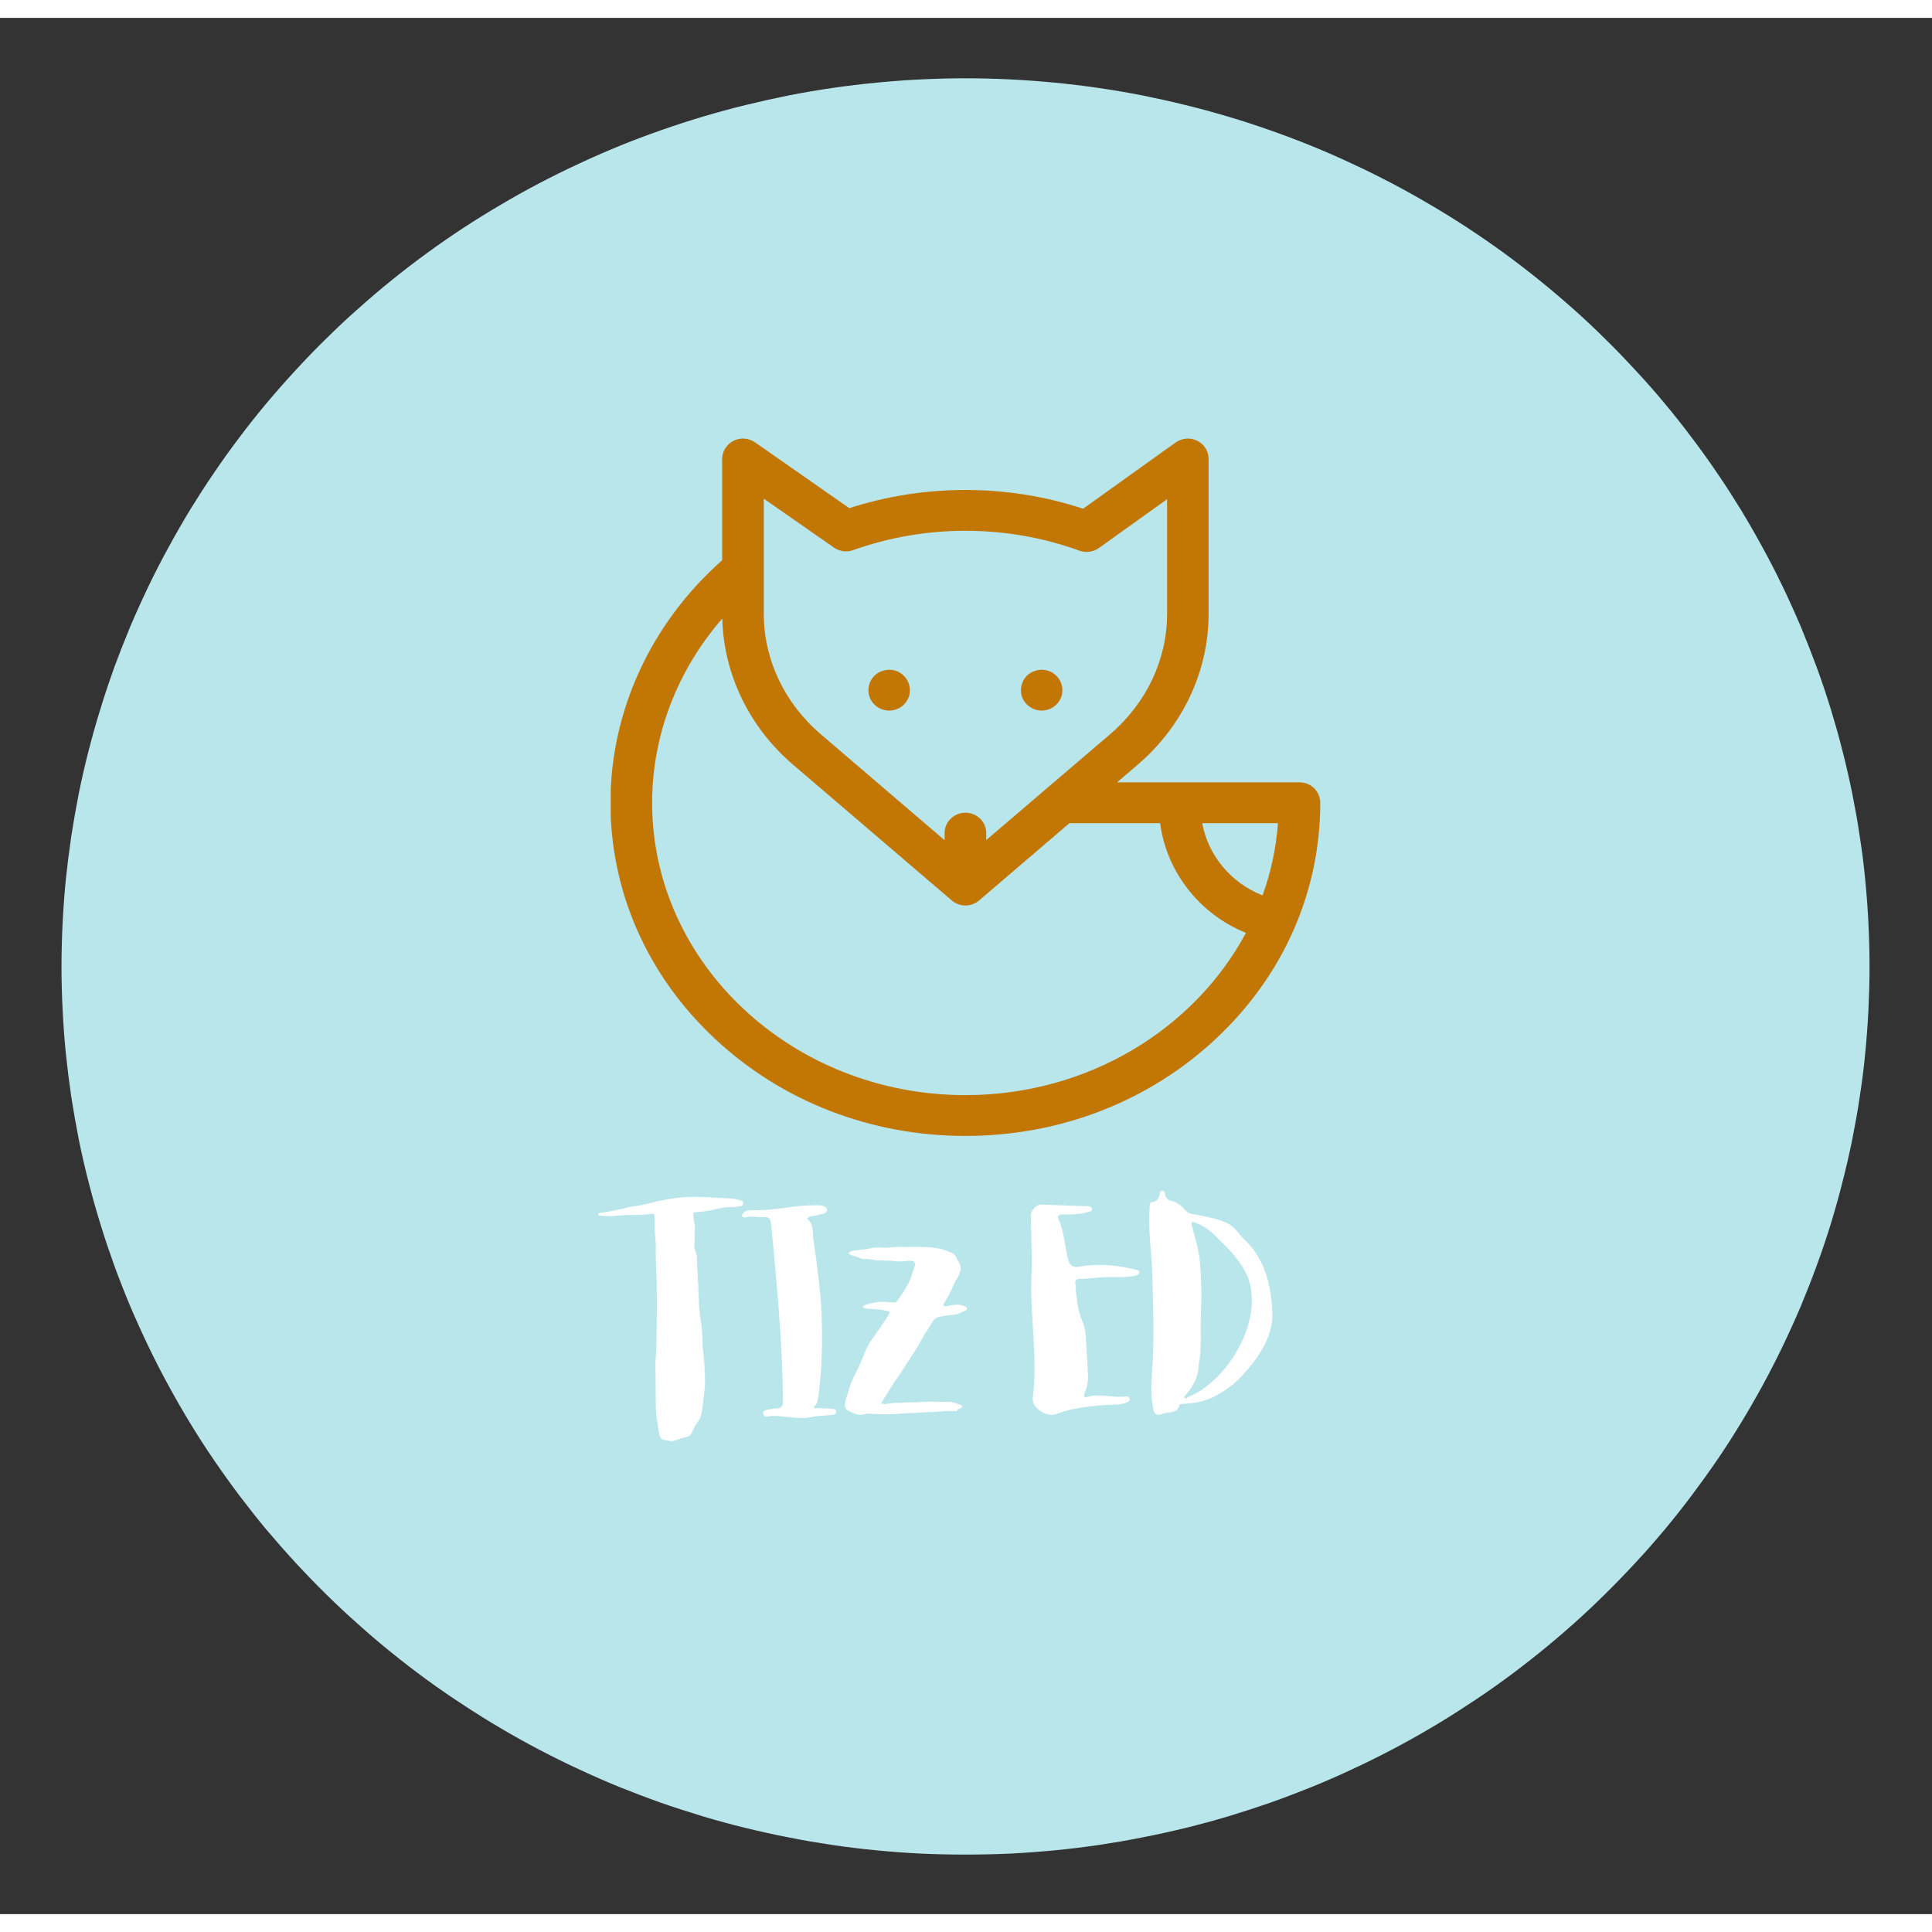 <?xml version="1.0" encoding="UTF-8"?>
<svg xmlns="http://www.w3.org/2000/svg" xmlns:xlink="http://www.w3.org/1999/xlink" width="54px" height="54px" viewBox="0 0 54 53" version="1.1">
<rect x="0" y="0" width="54" height="53" fill="#333333" stroke="none"/>
<defs>
<clipPath id="clip1">
  <path d="M 17.07 11.758 L 36.902 11.758 L 36.902 31.25 L 17.07 31.25 Z M 17.07 11.758 "/>
</clipPath>
</defs>
<g id="surface1">
<path style=" stroke:none;fill-rule:nonzero;fill:rgb(72.549%,90.196%,92.157%);fill-opacity:1;" d="M 26.988 1.688 C 26.574 1.688 26.16 1.699 25.746 1.719 C 25.332 1.738 24.922 1.77 24.512 1.809 C 24.098 1.848 23.688 1.898 23.277 1.957 C 22.871 2.016 22.461 2.086 22.059 2.164 C 21.652 2.246 21.25 2.336 20.848 2.434 C 20.445 2.531 20.047 2.641 19.652 2.758 C 19.258 2.875 18.863 3.004 18.473 3.141 C 18.086 3.277 17.699 3.422 17.316 3.578 C 16.934 3.734 16.559 3.898 16.184 4.074 C 15.809 4.246 15.441 4.43 15.074 4.621 C 14.711 4.812 14.352 5.012 13.996 5.223 C 13.641 5.43 13.293 5.648 12.949 5.871 C 12.605 6.098 12.266 6.332 11.934 6.574 C 11.602 6.816 11.277 7.066 10.957 7.324 C 10.637 7.582 10.324 7.848 10.02 8.121 C 9.711 8.391 9.414 8.672 9.121 8.961 C 8.828 9.246 8.543 9.543 8.266 9.844 C 7.988 10.145 7.719 10.449 7.453 10.766 C 7.191 11.078 6.938 11.398 6.691 11.727 C 6.445 12.051 6.207 12.383 5.977 12.723 C 5.746 13.059 5.527 13.402 5.312 13.75 C 5.102 14.098 4.898 14.453 4.703 14.812 C 4.508 15.168 4.32 15.531 4.145 15.898 C 3.969 16.266 3.801 16.637 3.641 17.012 C 3.484 17.391 3.336 17.77 3.195 18.148 C 3.059 18.531 2.926 18.918 2.809 19.309 C 2.688 19.695 2.578 20.086 2.477 20.48 C 2.375 20.875 2.285 21.273 2.203 21.672 C 2.125 22.07 2.055 22.469 1.992 22.871 C 1.934 23.273 1.883 23.676 1.84 24.078 C 1.801 24.484 1.77 24.891 1.75 25.297 C 1.73 25.699 1.719 26.105 1.719 26.512 C 1.719 26.918 1.73 27.324 1.75 27.73 C 1.77 28.137 1.801 28.543 1.84 28.945 C 1.883 29.352 1.934 29.754 1.992 30.156 C 2.055 30.559 2.125 30.957 2.203 31.355 C 2.285 31.754 2.375 32.152 2.477 32.543 C 2.578 32.938 2.688 33.332 2.809 33.719 C 2.926 34.109 3.059 34.492 3.195 34.875 C 3.336 35.258 3.484 35.637 3.641 36.012 C 3.801 36.387 3.969 36.758 4.145 37.125 C 4.32 37.492 4.508 37.855 4.703 38.215 C 4.898 38.574 5.102 38.926 5.312 39.273 C 5.527 39.625 5.746 39.969 5.977 40.305 C 6.207 40.641 6.445 40.973 6.691 41.301 C 6.938 41.625 7.191 41.949 7.453 42.262 C 7.719 42.574 7.988 42.883 8.266 43.184 C 8.543 43.484 8.828 43.777 9.121 44.066 C 9.414 44.355 9.711 44.633 10.02 44.906 C 10.324 45.18 10.637 45.445 10.957 45.703 C 11.277 45.961 11.602 46.211 11.934 46.453 C 12.266 46.695 12.605 46.93 12.949 47.152 C 13.293 47.379 13.641 47.598 13.996 47.805 C 14.352 48.016 14.711 48.215 15.074 48.406 C 15.441 48.598 15.809 48.781 16.184 48.953 C 16.559 49.129 16.934 49.293 17.316 49.449 C 17.699 49.602 18.086 49.75 18.473 49.887 C 18.863 50.023 19.258 50.148 19.652 50.27 C 20.047 50.387 20.445 50.496 20.848 50.594 C 21.25 50.691 21.652 50.781 22.059 50.859 C 22.461 50.941 22.871 51.008 23.277 51.07 C 23.688 51.129 24.098 51.18 24.512 51.219 C 24.922 51.258 25.332 51.289 25.746 51.309 C 26.16 51.328 26.574 51.336 26.988 51.336 C 27.398 51.336 27.812 51.328 28.227 51.309 C 28.641 51.289 29.051 51.258 29.465 51.219 C 29.875 51.18 30.285 51.129 30.695 51.07 C 31.102 51.008 31.512 50.941 31.914 50.859 C 32.32 50.781 32.727 50.691 33.125 50.594 C 33.527 50.496 33.926 50.387 34.32 50.27 C 34.719 50.148 35.109 50.023 35.5 49.887 C 35.887 49.75 36.273 49.602 36.656 49.449 C 37.039 49.293 37.418 49.129 37.789 48.953 C 38.164 48.781 38.531 48.598 38.898 48.406 C 39.262 48.215 39.621 48.016 39.977 47.805 C 40.332 47.598 40.68 47.379 41.023 47.152 C 41.367 46.93 41.707 46.695 42.039 46.453 C 42.371 46.211 42.695 45.961 43.016 45.703 C 43.336 45.445 43.648 45.18 43.957 44.906 C 44.262 44.633 44.562 44.355 44.852 44.066 C 45.145 43.777 45.43 43.484 45.707 43.184 C 45.988 42.883 46.258 42.574 46.52 42.262 C 46.781 41.949 47.035 41.629 47.281 41.301 C 47.527 40.973 47.766 40.641 47.996 40.305 C 48.227 39.969 48.445 39.625 48.66 39.273 C 48.871 38.926 49.074 38.574 49.27 38.215 C 49.465 37.855 49.652 37.492 49.828 37.125 C 50.004 36.758 50.172 36.387 50.332 36.012 C 50.488 35.637 50.637 35.258 50.777 34.875 C 50.918 34.492 51.047 34.109 51.168 33.719 C 51.285 33.332 51.398 32.938 51.496 32.543 C 51.598 32.152 51.688 31.754 51.77 31.355 C 51.848 30.957 51.922 30.559 51.98 30.156 C 52.043 29.754 52.094 29.352 52.133 28.945 C 52.172 28.543 52.203 28.137 52.223 27.73 C 52.242 27.324 52.254 26.918 52.254 26.512 C 52.254 26.105 52.242 25.699 52.223 25.297 C 52.203 24.891 52.172 24.484 52.133 24.078 C 52.094 23.676 52.043 23.273 51.98 22.871 C 51.922 22.469 51.848 22.07 51.77 21.672 C 51.688 21.273 51.598 20.875 51.496 20.48 C 51.398 20.086 51.285 19.695 51.168 19.309 C 51.047 18.918 50.918 18.531 50.777 18.148 C 50.637 17.77 50.488 17.391 50.332 17.012 C 50.172 16.637 50.004 16.266 49.828 15.898 C 49.652 15.531 49.465 15.168 49.27 14.812 C 49.074 14.453 48.871 14.098 48.66 13.75 C 48.445 13.402 48.227 13.059 47.996 12.723 C 47.766 12.383 47.527 12.051 47.281 11.727 C 47.035 11.398 46.781 11.078 46.52 10.766 C 46.258 10.449 45.988 10.145 45.707 9.844 C 45.43 9.543 45.145 9.246 44.852 8.961 C 44.562 8.672 44.262 8.391 43.957 8.121 C 43.648 7.848 43.336 7.582 43.016 7.324 C 42.695 7.066 42.371 6.816 42.039 6.574 C 41.707 6.332 41.367 6.098 41.023 5.871 C 40.68 5.648 40.332 5.43 39.977 5.223 C 39.621 5.012 39.262 4.812 38.898 4.621 C 38.531 4.43 38.164 4.246 37.789 4.074 C 37.418 3.898 37.039 3.734 36.656 3.578 C 36.273 3.422 35.887 3.277 35.5 3.141 C 35.109 3.004 34.719 2.875 34.32 2.758 C 33.926 2.641 33.527 2.531 33.125 2.434 C 32.727 2.336 32.32 2.246 31.914 2.164 C 31.512 2.086 31.102 2.016 30.695 1.957 C 30.285 1.898 29.875 1.848 29.465 1.809 C 29.051 1.77 28.641 1.738 28.227 1.719 C 27.812 1.699 27.398 1.688 26.988 1.688 Z M 26.988 1.688 "/>
<g clip-path="url(#clip1)" clip-rule="nonzero">
<path style=" stroke:none;fill-rule:nonzero;fill:rgb(76.078%,46.667%,1.961%);fill-opacity:1;" d="M 20.184 15.16 L 20.184 12.328 C 20.184 12.117 20.309 11.922 20.5 11.82 C 20.691 11.723 20.926 11.742 21.102 11.863 L 23.738 13.703 C 24.781 13.367 25.871 13.195 26.984 13.195 C 28.113 13.195 29.219 13.371 30.273 13.719 L 32.859 11.867 C 33.035 11.742 33.27 11.723 33.465 11.82 C 33.66 11.918 33.781 12.113 33.781 12.328 L 33.781 16.656 C 33.781 18.262 33.059 19.797 31.797 20.875 L 31.223 21.367 L 36.324 21.367 C 36.645 21.367 36.902 21.621 36.902 21.938 C 36.902 24.43 35.867 26.773 33.988 28.531 C 32.117 30.285 29.629 31.25 26.984 31.25 C 24.34 31.25 21.852 30.285 19.98 28.531 C 18.098 26.773 17.062 24.43 17.062 21.938 C 17.062 19.371 18.199 16.914 20.184 15.16 Z M 32.621 16.656 L 32.621 13.453 L 30.711 14.82 C 30.555 14.93 30.348 14.957 30.168 14.891 C 29.152 14.523 28.082 14.336 26.984 14.336 C 25.902 14.336 24.848 14.52 23.848 14.875 C 23.668 14.941 23.465 14.914 23.309 14.805 L 21.348 13.438 L 21.348 16.656 C 21.348 17.93 21.926 19.152 22.934 20.016 L 26.402 22.984 L 26.402 22.785 C 26.402 22.469 26.664 22.215 26.984 22.215 C 27.305 22.215 27.566 22.469 27.566 22.785 L 27.566 22.98 L 31.035 20.016 C 32.043 19.152 32.621 17.93 32.621 16.656 Z M 33.625 22.508 L 33.602 22.508 C 33.77 23.418 34.414 24.184 35.289 24.527 C 35.52 23.887 35.668 23.211 35.719 22.508 Z M 26.984 30.109 C 30.414 30.109 33.387 28.258 34.824 25.574 C 33.531 25.051 32.605 23.875 32.426 22.508 L 29.891 22.508 L 27.367 24.668 C 27.254 24.762 27.121 24.809 26.984 24.809 C 26.848 24.809 26.711 24.762 26.602 24.668 L 22.168 20.875 C 20.941 19.828 20.227 18.344 20.188 16.789 C 18.93 18.234 18.227 20.055 18.227 21.938 C 18.227 26.441 22.156 30.109 26.984 30.109 Z M 26.984 30.109 "/>
</g>
<path style=" stroke:none;fill-rule:nonzero;fill:rgb(76.078%,46.667%,1.961%);fill-opacity:1;" d="M 25.422 18.902 C 25.375 19.137 25.18 19.32 24.938 19.355 C 24.699 19.391 24.453 19.27 24.34 19.059 C 24.227 18.848 24.258 18.586 24.422 18.406 C 24.582 18.23 24.852 18.172 25.074 18.262 C 25.328 18.367 25.473 18.637 25.422 18.902 Z M 25.422 18.902 "/>
<path style=" stroke:none;fill-rule:nonzero;fill:rgb(76.078%,46.667%,1.961%);fill-opacity:1;" d="M 29.684 18.902 C 29.637 19.137 29.441 19.32 29.199 19.355 C 28.961 19.391 28.719 19.27 28.602 19.059 C 28.488 18.848 28.523 18.586 28.684 18.406 C 28.848 18.23 29.113 18.172 29.336 18.262 C 29.594 18.367 29.734 18.637 29.684 18.902 Z M 29.684 18.902 "/>
<path style=" stroke:none;fill-rule:nonzero;fill:rgb(100%,100%,100%);fill-opacity:1;" d="M 20.57 33.016 L 20.41 32.996 L 19.703 32.961 L 19.441 32.953 L 19.18 32.957 C 18.844 32.98 18.5 33.039 18.148 33.133 C 18.027 33.168 17.895 33.191 17.754 33.211 L 17.676 33.223 L 17.602 33.234 C 17.426 33.281 17.215 33.328 16.973 33.371 L 16.883 33.387 L 16.789 33.398 C 16.734 33.41 16.711 33.426 16.723 33.449 C 16.73 33.461 16.742 33.473 16.754 33.477 L 16.793 33.48 C 16.977 33.496 17.117 33.496 17.211 33.484 C 17.309 33.473 17.414 33.465 17.527 33.461 L 17.695 33.457 L 17.863 33.457 C 17.996 33.453 18.109 33.441 18.203 33.43 L 18.242 33.426 C 18.27 33.426 18.285 33.441 18.289 33.465 L 18.297 33.52 C 18.293 33.758 18.305 33.984 18.324 34.195 L 18.332 34.34 L 18.328 34.48 L 18.332 34.762 L 18.344 35.039 L 18.355 35.328 L 18.359 35.621 L 18.363 35.977 L 18.359 36.324 L 18.344 37.18 L 18.332 37.387 L 18.32 37.59 L 18.324 38.109 L 18.328 38.633 C 18.328 38.898 18.344 39.105 18.375 39.258 L 18.391 39.383 L 18.41 39.512 L 18.43 39.582 L 18.453 39.652 C 18.473 39.715 18.512 39.746 18.574 39.746 C 18.609 39.75 18.648 39.758 18.695 39.77 C 18.75 39.785 18.809 39.781 18.871 39.762 L 19.004 39.715 C 19.055 39.695 19.105 39.68 19.148 39.676 C 19.246 39.66 19.312 39.609 19.348 39.52 C 19.379 39.434 19.43 39.34 19.508 39.238 C 19.562 39.16 19.602 39.059 19.621 38.934 L 19.656 38.664 L 19.695 38.316 C 19.703 38.254 19.707 38.184 19.707 38.105 L 19.699 37.895 C 19.695 37.73 19.688 37.582 19.672 37.449 L 19.652 37.266 L 19.637 37.082 C 19.637 36.805 19.609 36.523 19.562 36.23 C 19.551 36.164 19.543 36.074 19.539 35.961 L 19.527 35.691 L 19.512 35.34 L 19.492 34.992 L 19.477 34.648 C 19.477 34.598 19.473 34.559 19.457 34.527 C 19.41 34.426 19.395 34.312 19.414 34.199 L 19.418 34.141 L 19.414 34.078 C 19.406 34.012 19.406 33.961 19.418 33.914 C 19.43 33.863 19.426 33.789 19.41 33.699 L 19.391 33.574 L 19.379 33.445 C 19.375 33.406 19.391 33.387 19.434 33.383 L 19.477 33.379 C 19.664 33.367 19.84 33.34 20.004 33.297 C 20.184 33.254 20.324 33.234 20.426 33.242 L 20.559 33.234 L 20.688 33.215 C 20.746 33.207 20.773 33.176 20.773 33.125 C 20.773 33.09 20.75 33.066 20.703 33.051 Z M 20.57 33.016 "/>
<path style=" stroke:none;fill-rule:nonzero;fill:rgb(100%,100%,100%);fill-opacity:1;" d="M 22.973 36.52 C 22.988 37.27 22.953 37.945 22.871 38.551 L 22.859 38.617 L 22.848 38.676 C 22.836 38.723 22.809 38.766 22.77 38.797 C 22.738 38.824 22.738 38.844 22.762 38.852 L 22.793 38.855 L 22.828 38.855 L 23.051 38.867 L 23.27 38.875 L 23.305 38.883 L 23.336 38.891 C 23.359 38.898 23.371 38.918 23.371 38.945 C 23.371 39.004 23.336 39.039 23.27 39.043 L 23.121 39.059 L 22.973 39.07 C 22.852 39.078 22.754 39.094 22.676 39.109 C 22.531 39.141 22.324 39.141 22.047 39.109 L 21.734 39.078 C 21.621 39.07 21.516 39.078 21.422 39.098 C 21.398 39.102 21.379 39.098 21.363 39.082 L 21.348 39.059 L 21.336 39.031 C 21.32 38.969 21.344 38.93 21.406 38.91 C 21.539 38.883 21.645 38.867 21.723 38.863 C 21.828 38.859 21.883 38.801 21.883 38.695 C 21.887 37.559 21.773 35.887 21.547 33.68 C 21.535 33.562 21.477 33.508 21.363 33.52 L 21.23 33.52 L 21.098 33.508 C 20.988 33.504 20.898 33.508 20.832 33.523 C 20.797 33.535 20.77 33.527 20.75 33.5 C 20.738 33.488 20.738 33.473 20.742 33.457 L 20.77 33.418 C 20.812 33.355 20.879 33.324 20.969 33.328 C 21.188 33.336 21.484 33.316 21.863 33.27 L 22.312 33.211 C 22.48 33.195 22.629 33.188 22.762 33.188 L 22.871 33.188 C 22.914 33.188 22.949 33.191 22.98 33.199 C 23.059 33.215 23.105 33.25 23.113 33.309 C 23.121 33.359 23.086 33.395 23.016 33.422 L 22.918 33.449 L 22.82 33.473 C 22.801 33.48 22.773 33.484 22.73 33.488 L 22.641 33.5 L 22.605 33.512 L 22.582 33.531 C 22.562 33.547 22.562 33.57 22.586 33.59 C 22.652 33.652 22.695 33.73 22.707 33.824 L 22.723 33.957 L 22.727 34.086 L 22.812 34.691 L 22.887 35.301 C 22.941 35.766 22.969 36.172 22.973 36.52 Z M 22.973 36.52 "/>
<path style=" stroke:none;fill-rule:nonzero;fill:rgb(100%,100%,100%);fill-opacity:1;" d="M 26.984 36.02 C 26.891 35.98 26.805 35.961 26.734 35.965 L 26.625 35.977 L 26.523 35.996 C 26.477 36.012 26.434 36.012 26.398 36.008 C 26.367 36 26.359 35.984 26.371 35.957 L 26.426 35.859 C 26.504 35.734 26.57 35.609 26.625 35.48 L 26.684 35.348 C 26.707 35.301 26.73 35.258 26.758 35.223 C 26.773 35.199 26.793 35.164 26.809 35.121 L 26.824 35.062 L 26.848 35.012 L 26.855 34.98 L 26.855 34.941 C 26.848 34.883 26.828 34.828 26.801 34.777 C 26.766 34.73 26.742 34.68 26.719 34.629 C 26.699 34.578 26.66 34.543 26.609 34.52 C 26.438 34.441 26.277 34.395 26.125 34.379 L 25.934 34.359 L 25.742 34.352 L 25.57 34.352 L 25.395 34.355 L 25.145 34.352 C 25.051 34.352 24.965 34.355 24.891 34.363 C 24.809 34.375 24.727 34.379 24.645 34.371 C 24.52 34.359 24.41 34.367 24.312 34.395 C 24.227 34.414 24.152 34.426 24.094 34.426 L 23.973 34.441 L 23.848 34.457 L 23.801 34.469 L 23.754 34.488 C 23.707 34.512 23.707 34.535 23.754 34.562 L 23.801 34.582 L 23.938 34.625 C 23.988 34.641 24.035 34.66 24.066 34.68 C 24.082 34.684 24.098 34.688 24.121 34.691 L 24.176 34.688 C 24.238 34.684 24.301 34.691 24.363 34.703 C 24.453 34.723 24.578 34.73 24.727 34.734 L 24.859 34.738 L 24.988 34.746 C 25.074 34.762 25.168 34.762 25.273 34.75 L 25.363 34.742 L 25.457 34.738 C 25.559 34.746 25.598 34.797 25.566 34.895 L 25.531 34.988 L 25.5 35.09 C 25.484 35.152 25.461 35.219 25.43 35.289 L 25.383 35.383 L 25.332 35.477 C 25.305 35.531 25.262 35.594 25.211 35.668 L 25.082 35.855 C 25.055 35.887 25.027 35.906 24.988 35.902 L 24.895 35.902 L 24.805 35.895 C 24.637 35.867 24.434 35.895 24.199 35.969 L 24.141 35.996 C 24.121 36.004 24.117 36.016 24.121 36.035 C 24.125 36.047 24.133 36.055 24.145 36.059 L 24.199 36.066 L 24.254 36.078 L 24.586 36.102 C 24.625 36.105 24.668 36.109 24.715 36.125 L 24.84 36.152 C 24.867 36.16 24.875 36.176 24.863 36.199 L 24.828 36.266 L 24.641 36.551 L 24.445 36.832 L 24.379 36.926 L 24.312 37.027 C 24.266 37.098 24.23 37.168 24.203 37.227 L 24.062 37.57 C 24.008 37.699 23.953 37.812 23.902 37.906 C 23.848 38.008 23.797 38.129 23.75 38.273 L 23.633 38.648 C 23.621 38.684 23.617 38.73 23.617 38.781 C 23.617 38.852 23.648 38.898 23.711 38.93 L 23.766 38.953 L 23.82 38.98 C 23.938 39.047 24.059 39.062 24.191 39.023 C 24.238 39.012 24.301 39.012 24.375 39.016 C 24.656 39.039 24.949 39.035 25.25 39.008 L 25.32 39 L 25.387 38.996 C 25.449 39 25.52 39 25.598 38.992 L 25.809 38.977 L 25.957 38.969 L 26.125 38.965 L 26.301 38.949 C 26.434 38.934 26.535 38.934 26.609 38.941 L 26.711 38.941 C 26.734 38.941 26.75 38.93 26.758 38.91 C 26.766 38.895 26.781 38.883 26.805 38.875 L 26.852 38.863 L 26.883 38.844 C 26.891 38.836 26.895 38.824 26.895 38.809 C 26.895 38.801 26.891 38.793 26.879 38.785 L 26.855 38.773 L 26.805 38.754 L 26.75 38.734 C 26.68 38.699 26.59 38.68 26.473 38.68 L 26.363 38.684 L 25.984 38.676 C 25.84 38.676 25.715 38.684 25.609 38.695 C 25.566 38.699 25.527 38.699 25.5 38.695 L 25.371 38.695 L 25.25 38.703 L 25.191 38.711 L 25.129 38.711 C 25.039 38.707 24.93 38.715 24.805 38.738 C 24.758 38.746 24.695 38.742 24.625 38.73 L 24.691 38.617 L 24.754 38.52 L 24.91 38.27 C 24.969 38.172 25.023 38.09 25.07 38.027 C 25.121 37.957 25.184 37.863 25.258 37.746 L 25.438 37.465 C 25.578 37.258 25.676 37.094 25.738 36.977 L 25.789 36.891 C 25.809 36.859 25.824 36.832 25.836 36.809 C 25.84 36.785 25.852 36.766 25.871 36.746 C 25.898 36.719 25.926 36.68 25.957 36.625 L 26.074 36.426 C 26.113 36.363 26.168 36.324 26.238 36.309 L 26.434 36.273 C 26.508 36.258 26.574 36.25 26.629 36.25 C 26.684 36.25 26.746 36.234 26.816 36.207 L 26.988 36.129 C 27.016 36.121 27.027 36.102 27.027 36.074 C 27.027 36.051 27.012 36.031 26.984 36.02 Z M 26.984 36.02 "/>
<path style=" stroke:none;fill-rule:nonzero;fill:rgb(100%,100%,100%);fill-opacity:1;" d="M 31.758 34.992 C 31.176 34.844 30.637 34.816 30.145 34.906 C 30.004 34.93 29.91 34.879 29.871 34.75 L 29.832 34.613 L 29.781 34.348 L 29.734 34.082 C 29.695 33.875 29.645 33.703 29.582 33.566 C 29.551 33.492 29.578 33.449 29.672 33.445 L 29.855 33.445 L 30.043 33.438 C 30.18 33.43 30.301 33.41 30.402 33.375 L 30.441 33.367 L 30.484 33.355 C 30.516 33.344 30.527 33.32 30.523 33.285 C 30.52 33.254 30.5 33.234 30.469 33.227 L 30.426 33.215 L 30.383 33.215 L 29.086 33.168 C 29.027 33.168 28.969 33.203 28.906 33.27 C 28.844 33.336 28.812 33.398 28.812 33.461 L 28.824 33.91 L 28.832 34.363 C 28.84 34.723 28.836 35.023 28.828 35.27 C 28.816 35.5 28.824 35.773 28.84 36.082 L 28.863 36.488 L 28.887 36.891 C 28.93 37.57 28.926 38.109 28.871 38.516 C 28.844 38.68 28.91 38.82 29.074 38.934 C 29.234 39.047 29.395 39.074 29.551 39.012 C 29.867 38.887 30.34 38.805 30.961 38.766 L 31.098 38.762 L 31.23 38.758 C 31.336 38.75 31.426 38.727 31.5 38.695 L 31.527 38.676 L 31.559 38.66 C 31.574 38.641 31.582 38.621 31.578 38.598 C 31.57 38.574 31.559 38.559 31.535 38.543 C 31.516 38.531 31.492 38.527 31.473 38.531 C 31.395 38.543 31.305 38.547 31.207 38.543 L 30.941 38.516 C 30.715 38.492 30.535 38.5 30.406 38.543 C 30.305 38.574 30.273 38.539 30.316 38.434 C 30.395 38.258 30.422 38.074 30.406 37.883 L 30.391 37.562 L 30.371 37.246 L 30.359 37.043 L 30.348 36.844 C 30.336 36.688 30.305 36.555 30.262 36.453 C 30.191 36.301 30.145 36.125 30.113 35.922 L 30.078 35.648 L 30.055 35.375 C 30.047 35.293 30.082 35.25 30.164 35.246 C 30.254 35.246 30.383 35.238 30.555 35.223 L 30.754 35.207 L 30.949 35.195 L 31.348 35.195 C 31.504 35.195 31.637 35.18 31.746 35.152 C 31.809 35.137 31.84 35.113 31.844 35.082 C 31.852 35.055 31.844 35.031 31.824 35.016 L 31.789 35 Z M 31.758 34.992 "/>
<path style=" stroke:none;fill-rule:nonzero;fill:rgb(100%,100%,100%);fill-opacity:1;" d="M 33.504 37.664 C 33.496 37.957 33.371 38.234 33.129 38.5 C 33.117 38.508 33.113 38.52 33.109 38.535 C 33.102 38.551 33.102 38.562 33.109 38.566 C 33.117 38.582 33.129 38.586 33.145 38.582 L 33.164 38.574 L 33.383 38.465 C 33.457 38.426 33.523 38.391 33.57 38.359 C 33.965 38.09 34.297 37.734 34.559 37.285 C 34.922 36.656 35.059 36.051 34.957 35.477 C 34.887 35.082 34.613 34.66 34.141 34.211 L 33.98 34.051 C 33.918 33.988 33.859 33.941 33.812 33.902 C 33.684 33.797 33.551 33.723 33.418 33.68 L 33.391 33.672 L 33.367 33.656 C 33.348 33.648 33.328 33.648 33.312 33.664 C 33.301 33.676 33.297 33.691 33.301 33.711 L 33.309 33.742 L 33.316 33.766 L 33.449 34.266 C 33.496 34.461 33.527 34.629 33.539 34.773 C 33.582 35.281 33.59 35.766 33.566 36.219 L 33.559 36.566 L 33.562 36.922 C 33.562 37.211 33.543 37.461 33.504 37.664 Z M 35.535 36.523 C 35.477 36.945 35.207 37.418 34.719 37.949 C 34.48 38.211 34.188 38.418 33.848 38.578 C 33.648 38.664 33.402 38.719 33.098 38.738 L 33.059 38.738 L 33.02 38.742 C 32.984 38.746 32.969 38.758 32.961 38.777 C 32.938 38.879 32.875 38.941 32.773 38.961 L 32.707 38.977 L 32.641 38.98 C 32.586 38.988 32.543 38.996 32.512 39.012 C 32.395 39.059 32.316 39.055 32.277 38.996 C 32.258 38.977 32.246 38.945 32.238 38.898 L 32.23 38.84 L 32.215 38.777 C 32.184 38.598 32.172 38.383 32.184 38.133 L 32.203 37.809 L 32.223 37.488 C 32.238 37.16 32.242 36.785 32.238 36.363 L 32.211 35.242 C 32.211 35.102 32.203 34.934 32.188 34.734 L 32.148 34.227 C 32.117 33.816 32.113 33.477 32.133 33.211 C 32.137 33.137 32.16 33.102 32.199 33.098 C 32.316 33.094 32.387 33.023 32.41 32.879 L 32.426 32.816 C 32.438 32.793 32.457 32.781 32.484 32.781 C 32.512 32.781 32.531 32.793 32.543 32.812 L 32.555 32.844 L 32.559 32.879 C 32.578 32.984 32.645 33.047 32.758 33.07 C 32.828 33.086 32.902 33.121 32.973 33.176 C 33.02 33.211 33.078 33.266 33.148 33.344 C 33.195 33.391 33.25 33.422 33.32 33.43 L 33.57 33.477 L 33.82 33.531 C 34.004 33.57 34.164 33.625 34.301 33.688 C 34.387 33.727 34.473 33.797 34.562 33.895 L 34.668 34.023 C 34.707 34.07 34.742 34.109 34.777 34.141 C 35.277 34.605 35.539 35.301 35.562 36.223 L 35.562 36.383 C 35.559 36.441 35.551 36.488 35.535 36.523 Z M 35.535 36.523 "/>
</g>
</svg>
